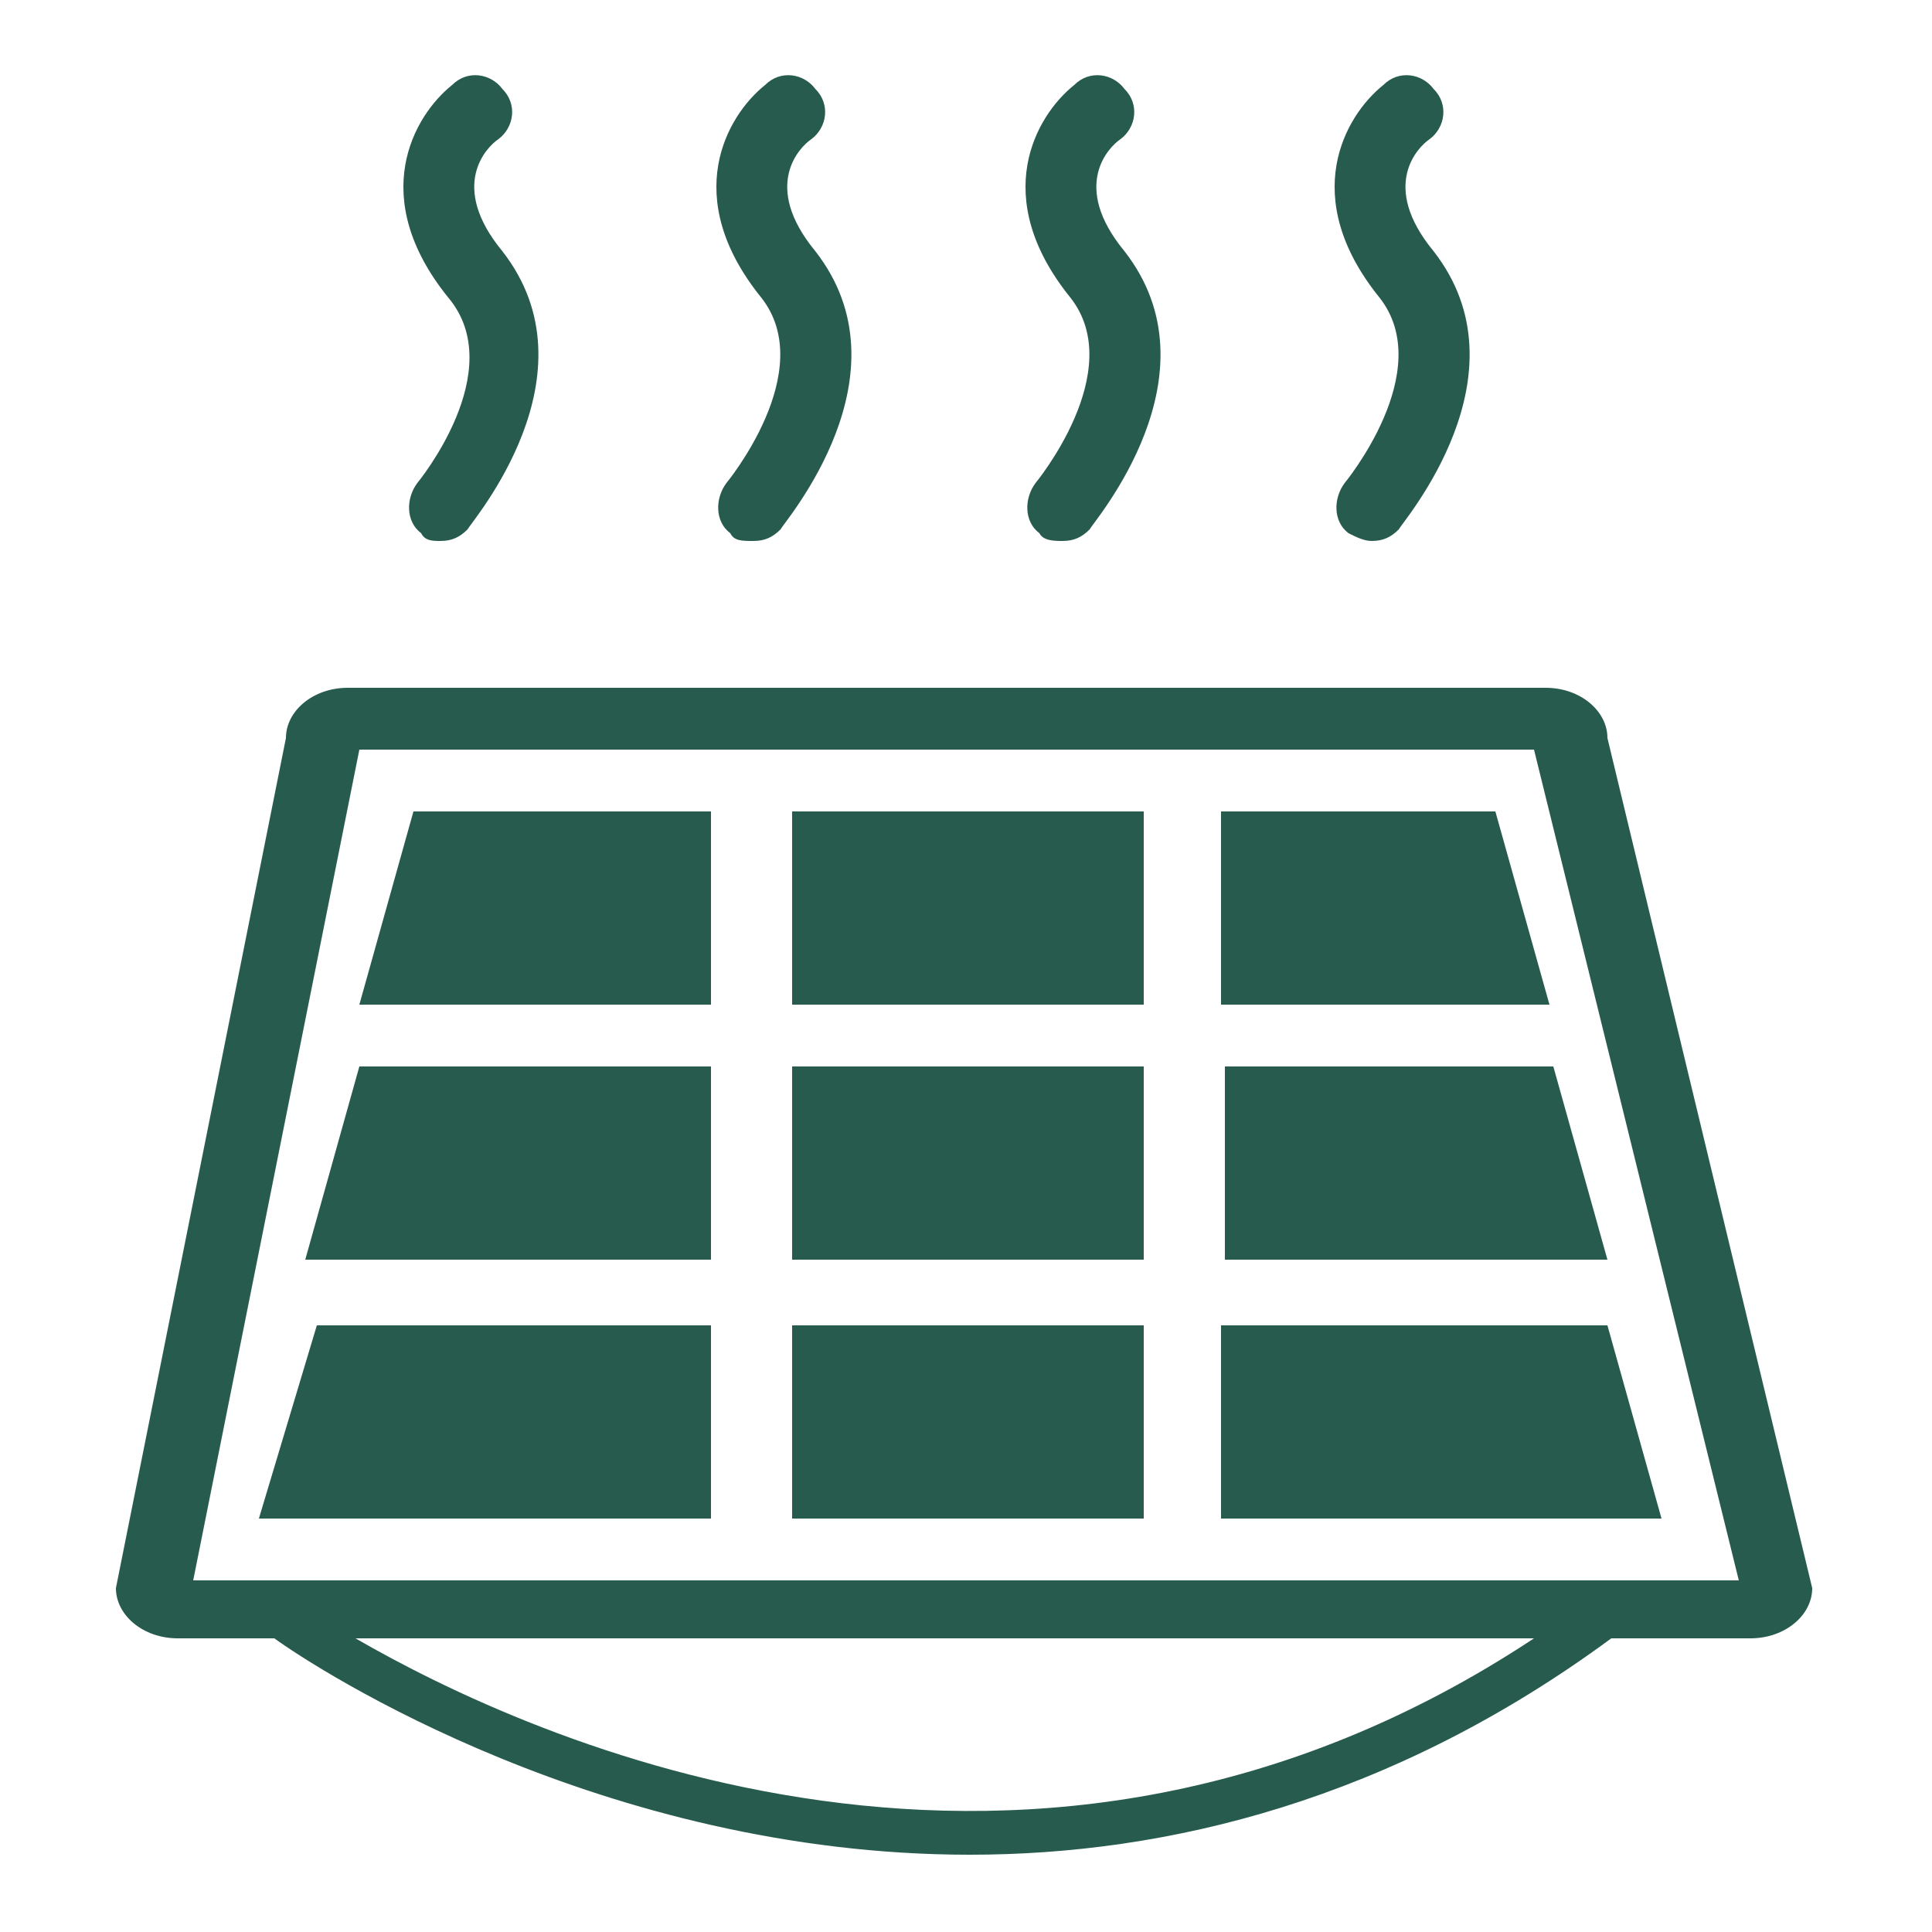 <?xml version="1.0" encoding="utf-8"?>
<!-- Generator: Adobe Illustrator 21.1.0, SVG Export Plug-In . SVG Version: 6.00 Build 0)  -->
<svg version="1.1" id="Слой_1" xmlns="http://www.w3.org/2000/svg" xmlns:xlink="http://www.w3.org/1999/xlink" x="0px" y="0px"
	 viewBox="0 0 50 50" style="enable-background:new 0 0 50 50;" xml:space="preserve">
<style type="text/css">
	.st0{fill:#275B4D;}
</style>
<path class="st0" d="M41.6,19.1c0-0.7-0.7-1.3-1.6-1.3h-31c-0.9,0-1.6,0.6-1.6,1.3L3,41.1c0,0.7,0.7,1.3,1.6,1.3h2.5
	c1.1,0.8,8.5,5.6,18,5.6c5.1,0,10.9-1.4,16.6-5.6h3.6c0.9,0,1.6-0.6,1.6-1.3L41.6,19.1z M9.2,42.4h30.5C26.7,51,13.7,45,9.2,42.4
	L9.2,42.4z M5,40.9l4.3-21.5h30.4L45,40.9H5z M5,40.9"/>
<path class="st0" d="M18.4,21h-7.7l-1.4,5h9.1V21z M18.4,21"/>
<rect x="20.5" y="21" class="st0" width="9.1" height="5"/>
<path class="st0" d="M31.6,21v5h8.5l-1.4-5H31.6z M31.6,21"/>
<path class="st0" d="M7.9,32.6h10.5v-5H9.3L7.9,32.6z M7.9,32.6"/>
<rect x="20.5" y="27.6" class="st0" width="9.1" height="5"/>
<path class="st0" d="M31.6,32.6h10l-1.4-5h-8.5V32.6z M31.6,32.6"/>
<path class="st0" d="M6.7,39.3h11.7v-5H8.2L6.7,39.3z M6.7,39.3"/>
<rect x="20.5" y="34.3" class="st0" width="9.1" height="5"/>
<path class="st0" d="M31.6,34.3v5H43l-1.4-5H31.6z M31.6,34.3"/>
<path class="st0" d="M10.8,12.5c-0.3,0.4-0.3,1,0.1,1.3C11,14,11.2,14,11.4,14c0.3,0,0.5-0.1,0.7-0.3c0.1-0.2,3.4-4,0.9-7.2
	c-1.4-1.7-0.4-2.7-0.1-2.9c0.4-0.3,0.5-0.9,0.1-1.3c-0.3-0.4-0.9-0.5-1.3-0.1c-1,0.8-2.2,2.9-0.1,5.5C13.2,9.6,10.8,12.5,10.8,12.5
	L10.8,12.5z M10.8,12.5"/>
<path class="st0" d="M18.8,12.5c-0.3,0.4-0.3,1,0.1,1.3C19,14,19.2,14,19.5,14c0.3,0,0.5-0.1,0.7-0.3c0.1-0.2,3.4-4,0.9-7.2
	c-1.4-1.7-0.4-2.7-0.1-2.9c0.4-0.3,0.5-0.9,0.1-1.3c-0.3-0.4-0.9-0.5-1.3-0.1c-1,0.8-2.2,2.9-0.1,5.5C21.2,9.6,18.8,12.5,18.8,12.5
	L18.8,12.5z M18.8,12.5"/>
<path class="st0" d="M26.8,12.5c-0.3,0.4-0.3,1,0.1,1.3C27,14,27.3,14,27.5,14c0.3,0,0.5-0.1,0.7-0.3c0.1-0.2,3.4-4,0.9-7.2
	c-1.4-1.7-0.4-2.7-0.1-2.9c0.4-0.3,0.5-0.9,0.1-1.3c-0.3-0.4-0.9-0.5-1.3-0.1c-1,0.8-2.2,2.9-0.1,5.5C29.2,9.6,26.8,12.5,26.8,12.5
	L26.8,12.5z M26.8,12.5"/>
<path class="st0" d="M34.8,12.5c-0.3,0.4-0.3,1,0.1,1.3c0.2,0.1,0.4,0.2,0.6,0.2c0.3,0,0.5-0.1,0.7-0.3c0.1-0.2,3.4-4,0.9-7.2
	c-1.4-1.7-0.4-2.7-0.1-2.9c0.4-0.3,0.5-0.9,0.1-1.3c-0.3-0.4-0.9-0.5-1.3-0.1c-1,0.8-2.2,2.9-0.1,5.5C37.2,9.6,34.8,12.5,34.8,12.5
	L34.8,12.5z M34.8,12.5"/>
</svg>
